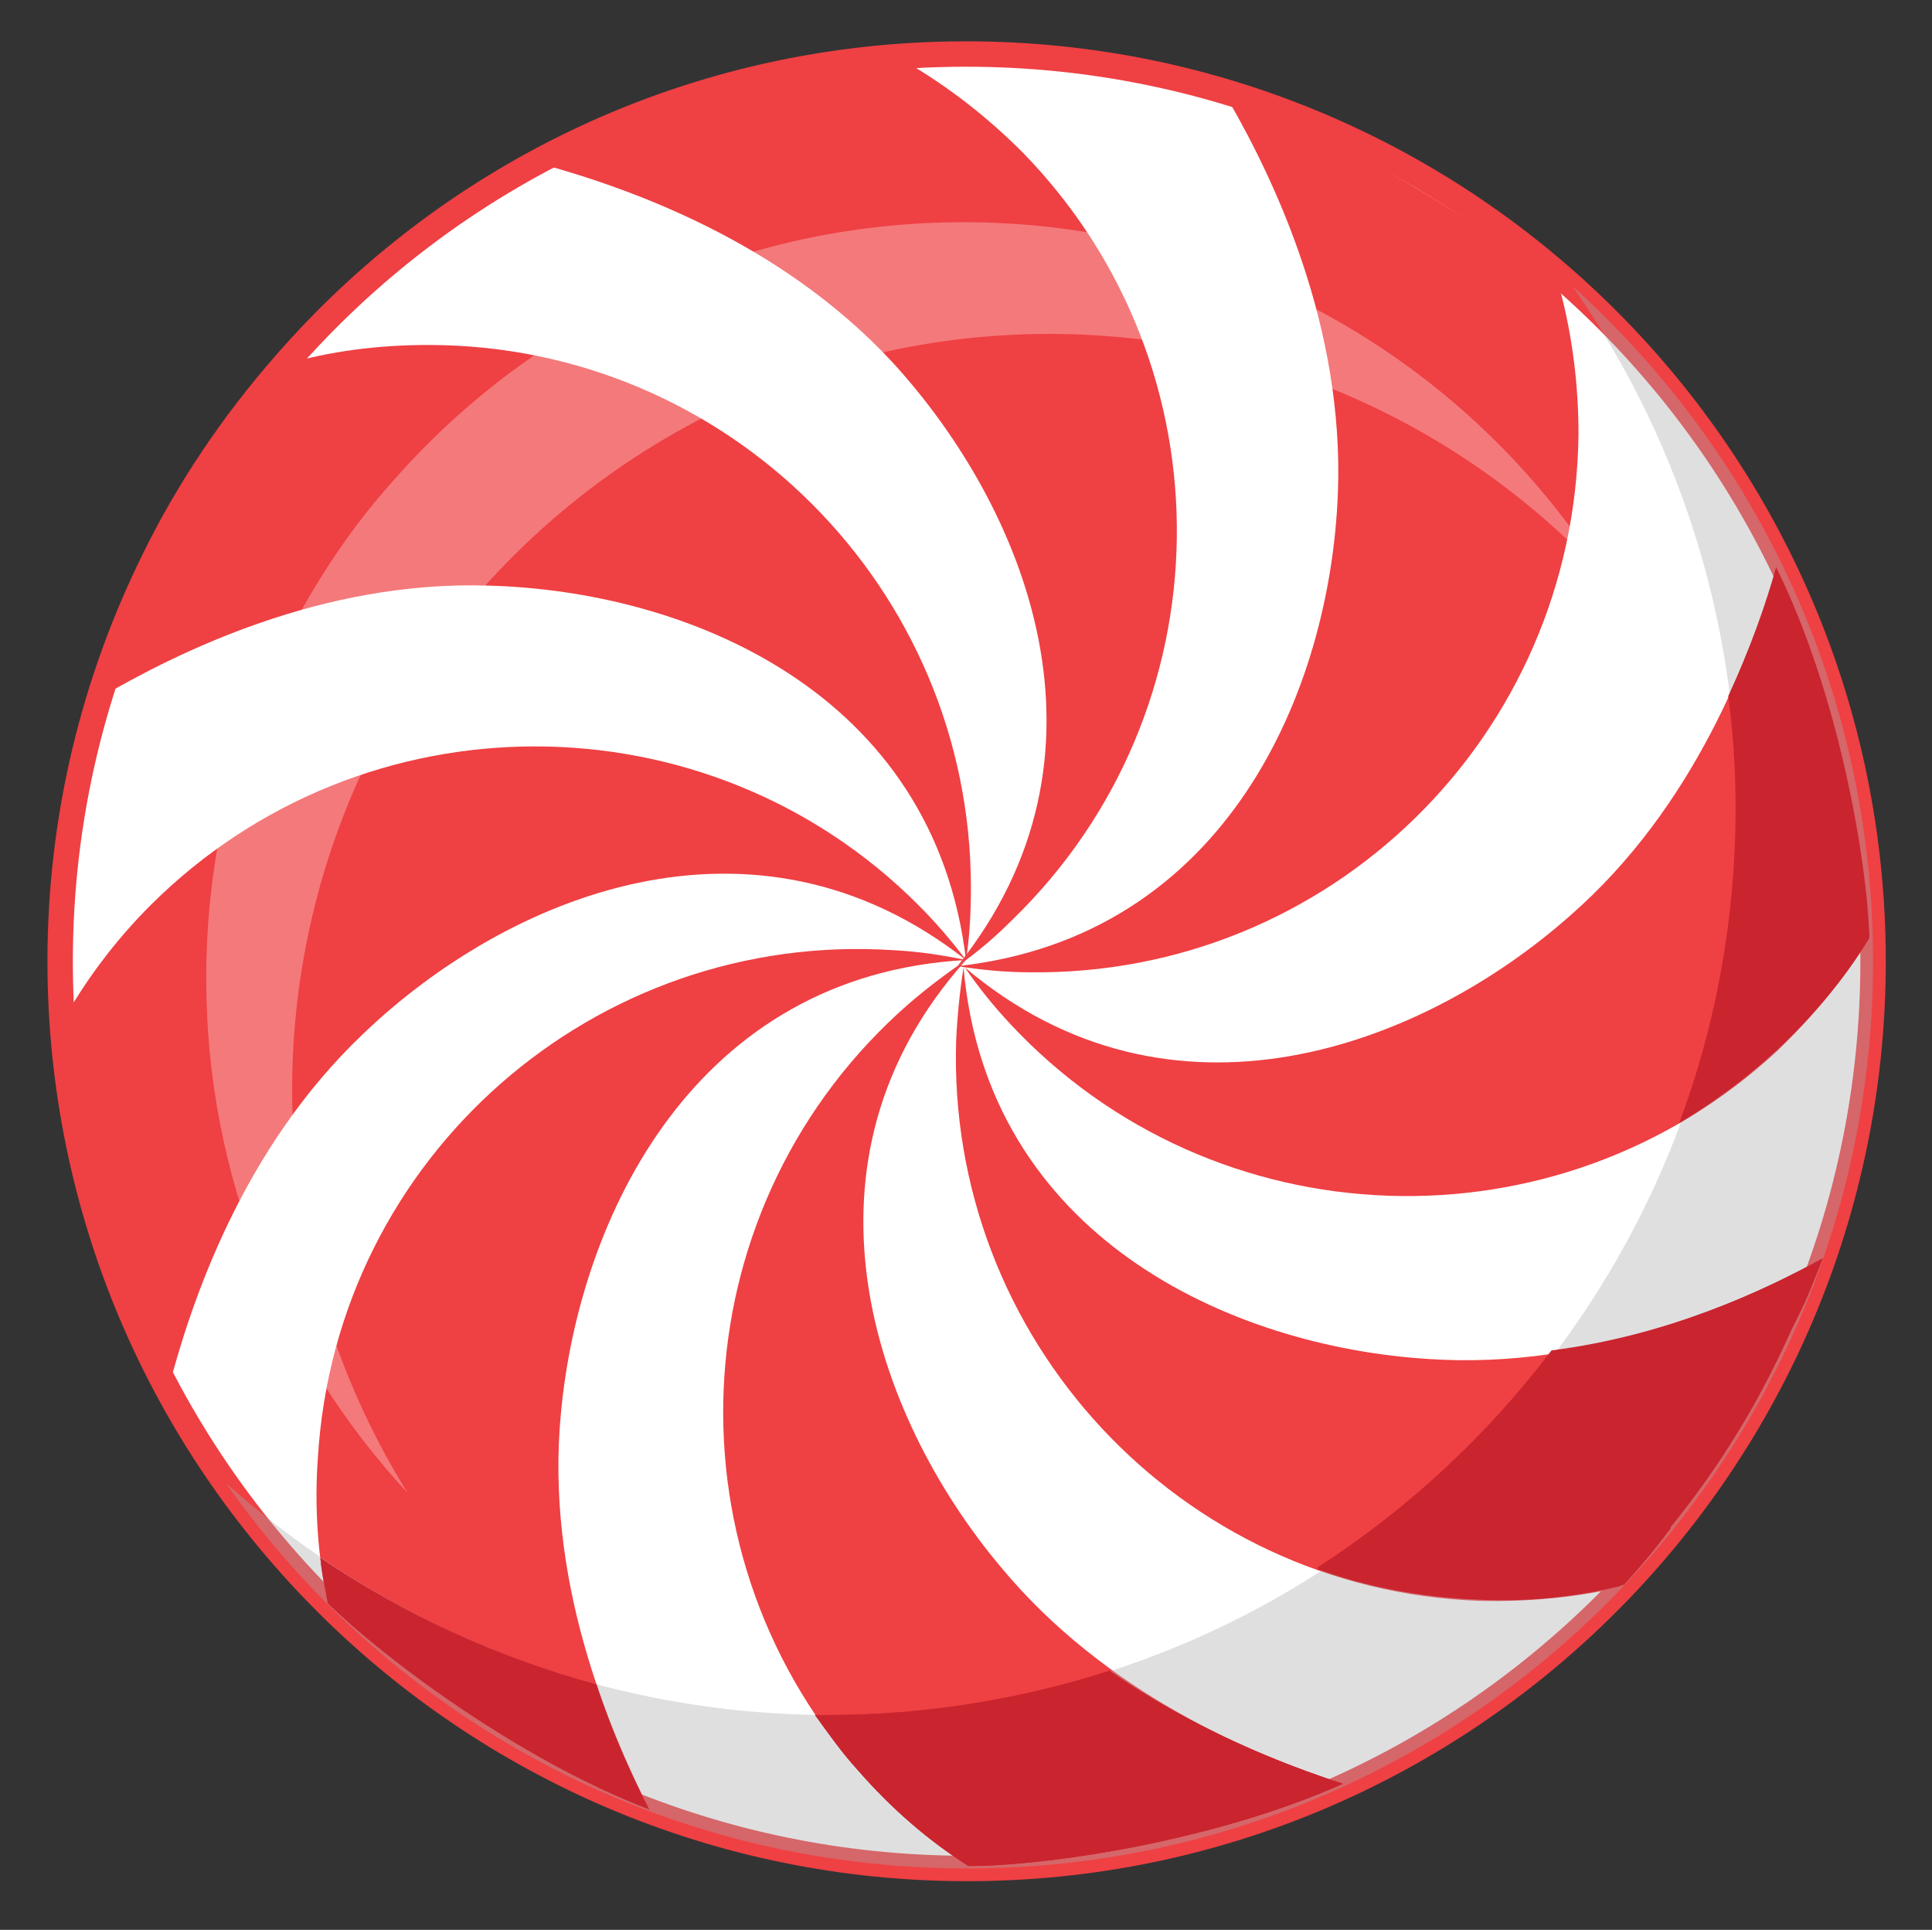 <?xml version="1.0" encoding="utf-8"?>
<!-- Generator: Adobe Illustrator 25.1.0, SVG Export Plug-In . SVG Version: 6.00 Build 0)  -->
<svg version="1.1" id="Layer_1" xmlns="http://www.w3.org/2000/svg" xmlns:xlink="http://www.w3.org/1999/xlink" x="0px" y="0px"
	 viewBox="0 0 157.4 157.2" style="enable-background:new 0 0 157.4 157.2;" xml:space="preserve">
<rect x="0" y="0" width="157.4" height="157.2" fill="#333333" stroke="none"/>
<style type="text/css">
	.st0{fill:#FFFFFF;stroke:#EF4043;stroke-width:2.07;stroke-miterlimit:10;}
	.st1{fill:#EF4043;}
	.st2{opacity:0.37;fill:#A7A9AC;}
	.st3{fill:#CA242F;}
	.st4{opacity:0.3;fill:#FFFFFF;}
</style>
<g>
	<path class="st0" d="M152.6,78.3c0,40.8-33.1,73.9-73.8,73.9S4.9,119.1,4.9,78.3c0-11.8,2.8-22.9,7.7-32.8
		c2.8-5.7,6.4-11,10.5-15.7C36.6,14.2,56.5,4.4,78.7,4.4C119.5,4.4,152.6,37.5,152.6,78.3z"/>
	<path class="st1" d="M79.1,72.3c0,2-0.1,4-0.4,5.9c-2.6-21.9-22.8-30.1-39-30.5C26.2,47.3,14.5,53.1,8,56.9
		c3.4-11,10.9-22.5,15.1-27.2c3.8-1.1,7.7-1.6,11.8-1.6C59.3,28.1,79.1,47.9,79.1,72.3z"/>
	<path class="st1" d="M74.8,73.7c1.4,1.4,2.7,2.9,3.9,4.5c-17.3-13.6-37.4-5.2-49.1,6c-9.8,9.3-14,21.7-15.9,29
		C8.3,103,5.5,89.5,5.1,83.2c1.9-3.4,4.3-6.6,7.2-9.5C29.6,56.5,57.6,56.5,74.8,73.7z"/>
	<path class="st1" d="M72.8,77.4c2,0.1,4,0.4,5.9,0.8c-22,1.2-31.5,20.8-33,36.9c-1.3,13.5,3.8,25.5,7.2,32.3
		c-10.7-4.1-21.7-12.4-26.2-16.8c-0.8-3.8-1.1-7.8-0.8-11.9C27.4,94.2,48.5,75.8,72.8,77.4z"/>
	<path class="st1" d="M74,81.8c1.5-1.3,3.1-2.5,4.7-3.6c-14.7,16.4-7.6,37,2.8,49.4c8.6,10.4,20.7,15.4,27.9,17.7
		C98.9,150,85.3,152,78.9,152c-3.3-2.1-6.3-4.7-9-7.8C53.8,125.8,55.6,97.9,74,81.8z"/>
	<path class="st1" d="M77.9,84.7c0.1-2,0.3-4,0.6-5.9c1.9,21.9,21.7,30.9,37.9,31.9c13.5,0.9,25.4-4.5,32.1-8.2
		c-3.8,10.9-11.7,22.1-16.1,26.7c-3.8,0.9-7.8,1.3-11.9,1.2C96.1,129.5,77.1,109,77.9,84.7z"/>
	<path class="st1" d="M82.3,83.4c-1.4-1.5-2.6-3-3.7-4.6c16.8,14.2,37.2,6.5,49.3-4.2c10.2-8.9,14.7-21.2,16.9-28.4
		c5,10.4,7.3,23.9,7.5,30.2c-2,3.3-4.6,6.4-7.5,9.2C126.9,102.2,98.9,101.2,82.3,83.4z"/>
	<path class="st1" d="M83.9,79.2c-2,0-4-0.2-5.9-0.5c21.9-2.4,30.4-22.4,31-38.6c0.5-13.5-5.1-25.3-8.9-31.9
		c10.9,3.6,22.4,11.2,27,15.4c1,3.8,1.5,7.7,1.5,11.8C128.3,60,108.3,79.5,83.9,79.2z"/>
	<path class="st1" d="M82.5,74.9c-1.4,1.4-2.9,2.7-4.5,3.8c13.8-17.2,5.6-37.3-5.3-49.2c-9.2-9.9-21.5-14.2-28.8-16.2
		c10.2-5.2,23.8-7.9,30-8.2c3.4,2,6.5,4.4,9.4,7.3C100.4,29.9,100,57.9,82.5,74.9z"/>
	<path class="st2" d="M152.6,78.3c0,40.8-33.1,73.9-73.8,73.9c-25,0-47.1-12.4-60.4-31.4c13.1,11.7,30.3,18.9,49.3,18.9
		c40.8,0,73.8-33.1,73.8-73.9c0-15.8-5-30.5-13.4-42.5C143.1,36.8,152.6,56.4,152.6,78.3z"/>
	<path class="st3" d="M152.3,76.4c-2,3.3-4.6,6.4-7.6,9.2c-2.5,2.3-5.1,4.2-7.9,5.9c3-8,4.6-16.7,4.6-25.7c0-3.1-0.2-6.1-0.6-9.1
		c1.8-3.9,3.1-7.6,3.9-10.5C149.8,56.5,152.1,70,152.3,76.4z"/>
	<path class="st3" d="M148.5,102.5c-0.2,0.5-0.4,1-0.6,1.5c-0.4,1-0.8,2-1.3,3c-0.2,0.4-0.4,0.8-0.6,1.2c-2.9,6.1-6.6,12-9.9,16.2
		c0,0,0,0,0,0.1c-1.4,1.9-2.7,3.4-3.8,4.6c-0.1,0-0.2,0-0.3,0.1c-3.7,0.9-7.6,1.3-11.6,1.1c-4.6-0.2-9-1-13.1-2.5
		c7.3-4.7,13.8-10.7,19.1-17.7C135.8,108.8,143.6,105.2,148.5,102.5z"/>
	<path class="st3" d="M148.5,102.5c-0.2,0.5-0.4,1-0.6,1.5c-0.4,1-0.8,2-1.3,3c-0.2,0.4-0.4,0.8-0.6,1.2c-2.6,5.9-5.9,11.3-9.9,16.2
		c0,0,0,0,0,0.1c-1.3,1.6-2.6,3.1-4.1,4.6c-3.7,0.9-7.6,1.3-11.6,1.1c-4.6-0.2-9-1-13.1-2.5c7.3-4.7,13.8-10.7,19.1-17.7
		C135.8,108.8,143.6,105.2,148.5,102.5z"/>
	<path class="st3" d="M109.4,145.3C98.9,150,85.2,152,78.9,152c-3.3-2.1-6.3-4.7-9-7.8c-1.3-1.4-2.4-3-3.5-4.5c0.4,0,0.8,0,1.1,0
		c8,0,15.7-1.3,22.9-3.6C97.3,140.9,104.5,143.7,109.4,145.3z"/>
	<path class="st3" d="M109.4,145.3C98.9,150,85.2,152,78.9,152c-3.3-2.1-6.3-4.7-9-7.8c-1.3-1.4-2.4-3-3.5-4.5c0.4,0,0.8,0,1.1,0
		c8,0,15.7-1.3,22.9-3.6C97.3,140.9,104.5,143.7,109.4,145.3z"/>
	<path class="st3" d="M52.9,147.4c-10.7-4.1-21.7-12.4-26.2-16.8c-0.2-1.2-0.5-2.4-0.6-3.7c6.8,4.6,14.4,8.1,22.5,10.3
		C49.9,141.2,51.5,144.7,52.9,147.4z"/>
	<path class="st4" d="M130.7,47c-11.3-12.2-27.4-19.8-45.2-19.8c-18.5,0-35.2,8.2-46.5,21.1c-3.5,4-6.4,8.4-8.8,13.1
		c-4.1,8.3-6.4,17.6-6.4,27.4c0,12,3.5,23.3,9.4,32.8c-10.2-11-16.4-25.7-16.4-41.9c0-9.9,2.3-19.1,6.4-27.4
		c2.4-4.8,5.3-9.2,8.8-13.1c11.3-12.9,27.9-21.1,46.5-21.1C100.5,18.1,119.8,29.6,130.7,47z"/>
</g>
</svg>
